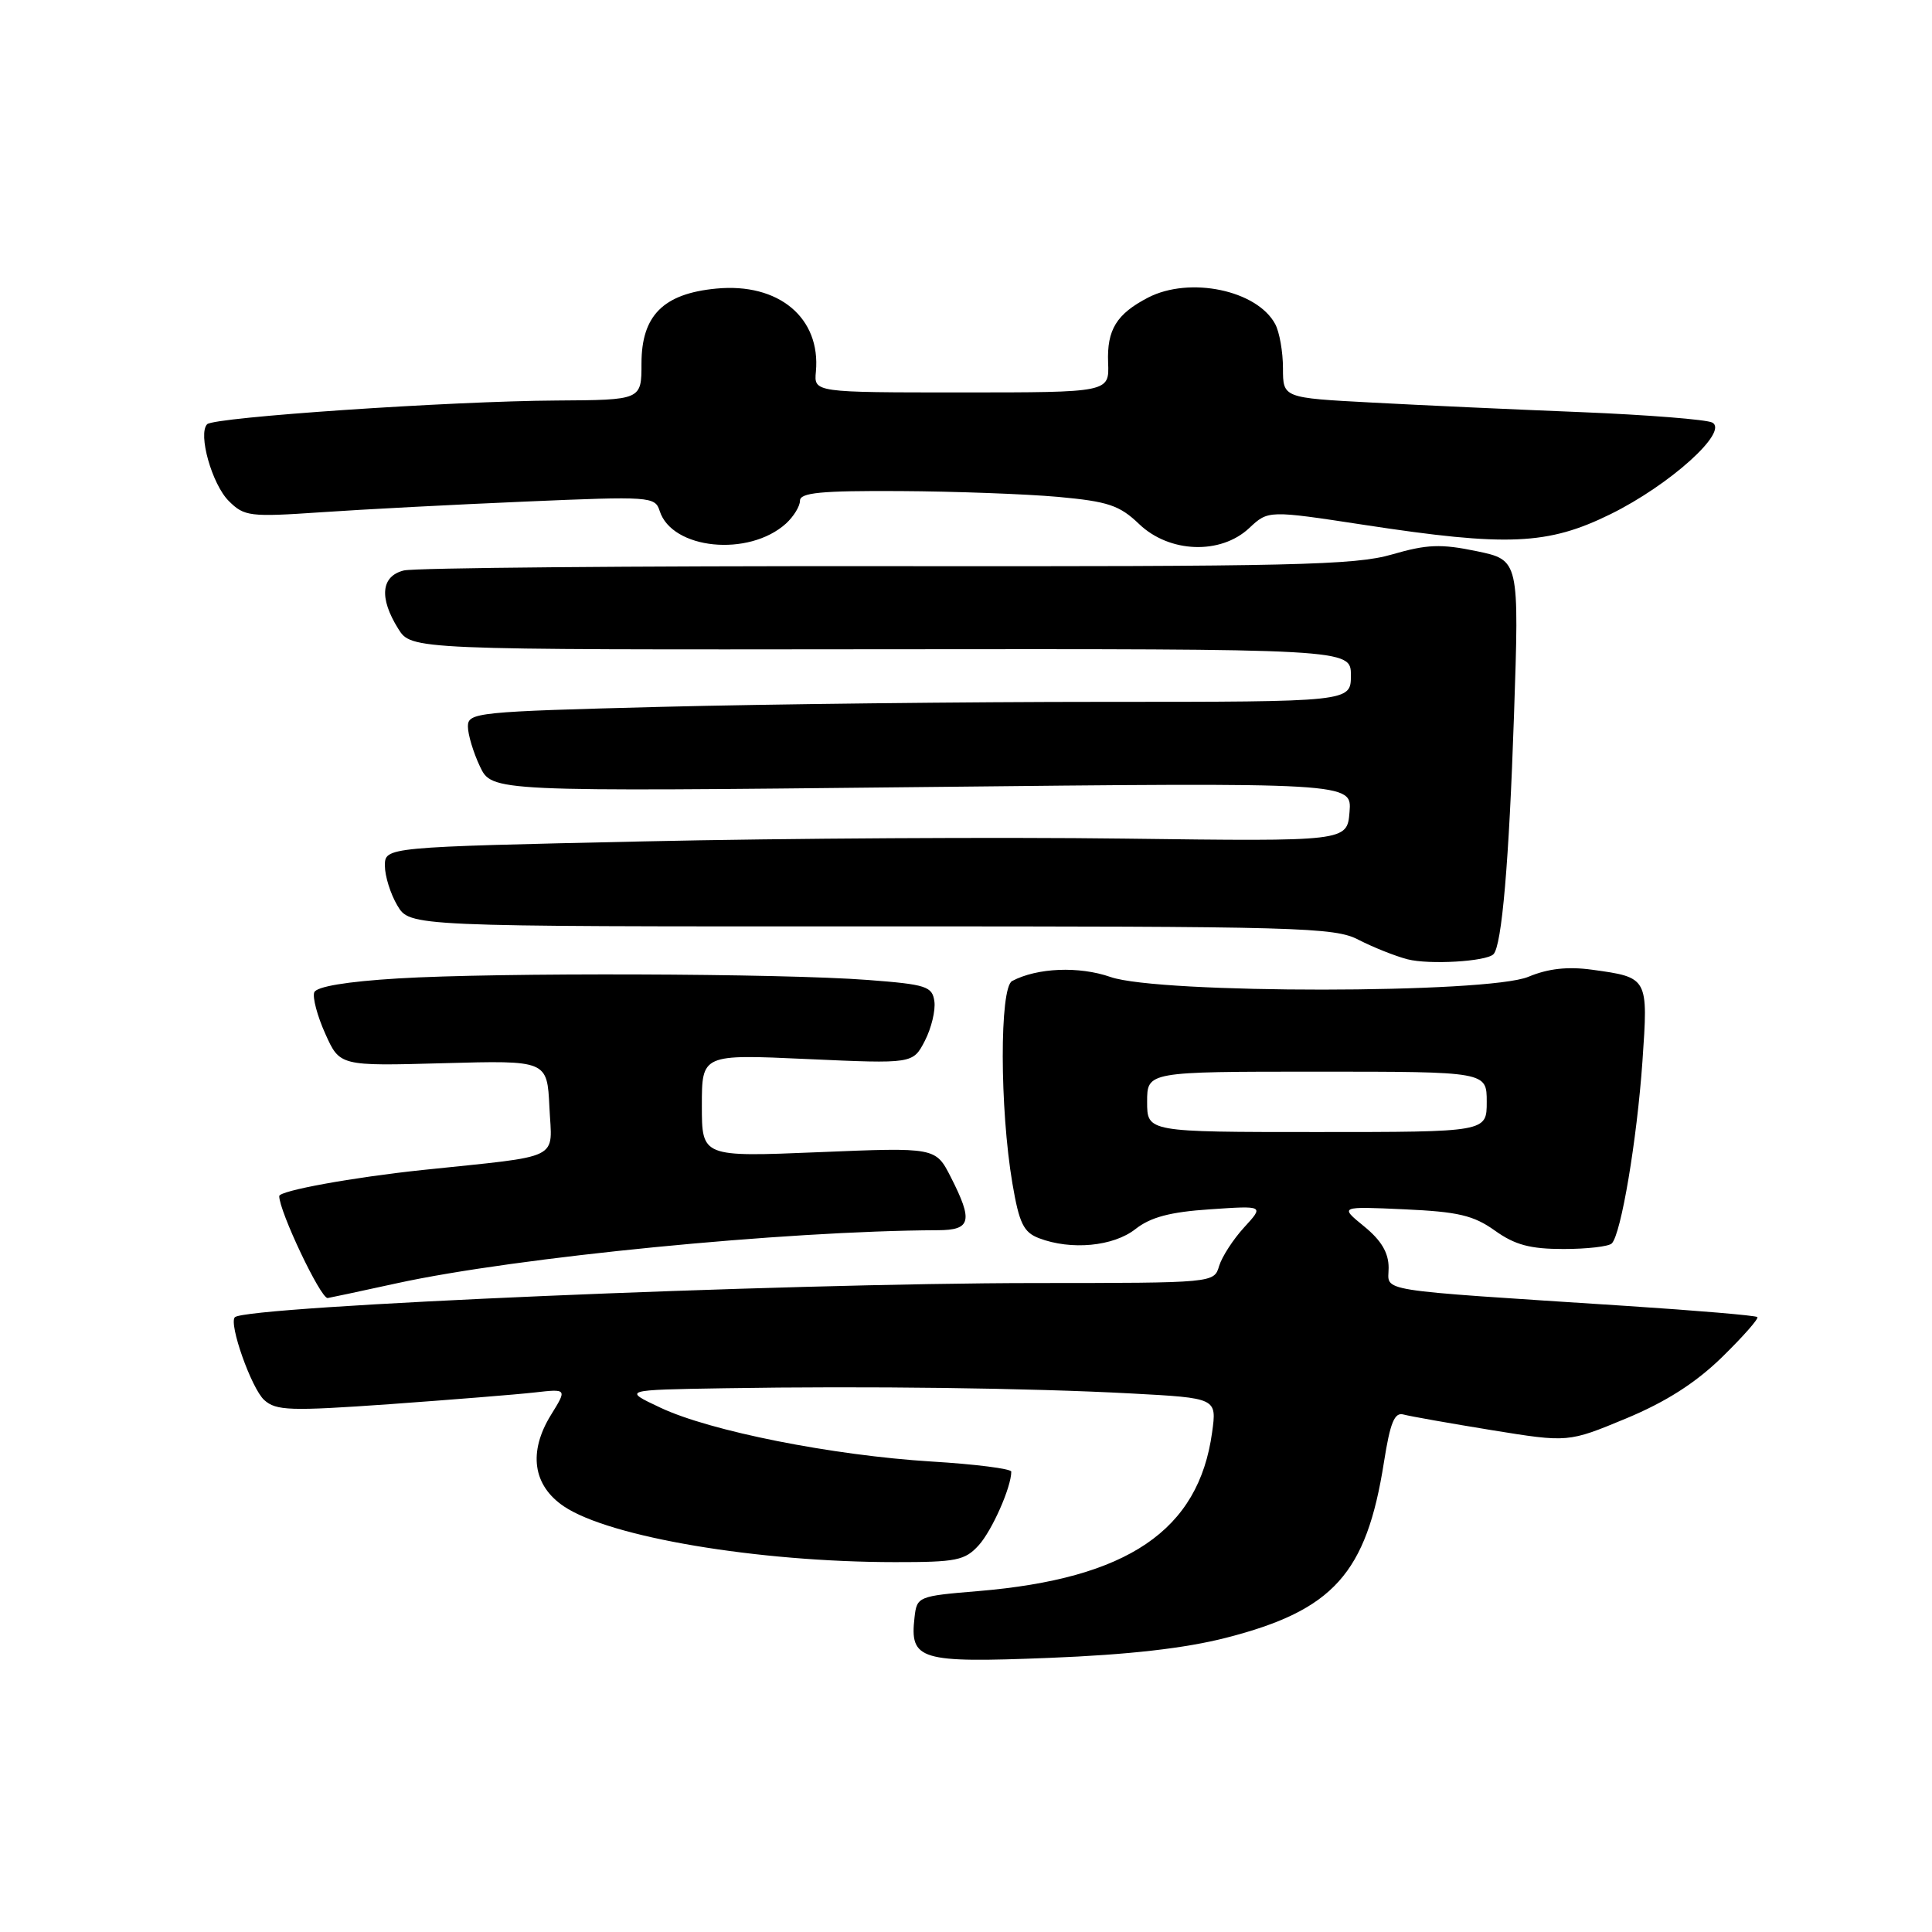 <?xml version="1.0" encoding="UTF-8" standalone="no"?>
<!DOCTYPE svg PUBLIC "-//W3C//DTD SVG 1.1//EN" "http://www.w3.org/Graphics/SVG/1.1/DTD/svg11.dtd" >
<svg xmlns="http://www.w3.org/2000/svg" xmlns:xlink="http://www.w3.org/1999/xlink" version="1.1" viewBox="0 0 256 256">
 <g >
 <path fill="currentColor"
d=" M 162.48 217.01 C 176.68 213.37 181.06 208.50 183.38 193.75 C 184.21 188.48 184.78 187.10 185.97 187.43 C 186.81 187.66 192.07 188.59 197.65 189.50 C 207.79 191.14 207.79 191.14 215.45 187.96 C 220.74 185.76 224.67 183.25 228.17 179.84 C 230.95 177.12 233.06 174.73 232.86 174.52 C 232.65 174.31 224.83 173.65 215.49 173.04 C 181.47 170.82 184.00 171.23 184.00 167.99 C 184.00 165.99 183.03 164.36 180.75 162.50 C 177.50 159.85 177.50 159.85 186.08 160.24 C 193.20 160.56 195.25 161.04 198.08 163.06 C 200.74 164.96 202.76 165.50 207.17 165.50 C 210.28 165.50 213.17 165.17 213.57 164.76 C 214.80 163.53 216.90 151.08 217.63 140.66 C 218.40 129.50 218.42 129.52 210.94 128.49 C 207.72 128.05 205.13 128.34 202.52 129.43 C 197.13 131.68 153.60 131.70 147.16 129.46 C 142.98 128.00 137.43 128.23 134.11 129.99 C 132.44 130.89 132.46 146.87 134.15 156.82 C 135.05 162.11 135.63 163.29 137.68 164.07 C 141.93 165.69 147.53 165.16 150.45 162.86 C 152.46 161.28 155.05 160.59 160.34 160.24 C 167.50 159.75 167.50 159.75 164.86 162.63 C 163.41 164.21 161.92 166.51 161.54 167.75 C 160.87 170.00 160.87 170.00 137.18 170.01 C 103.53 170.03 32.61 173.06 31.12 174.54 C 30.28 175.39 33.32 183.98 35.01 185.51 C 36.58 186.93 38.44 186.99 51.64 186.06 C 59.81 185.47 68.45 184.78 70.83 184.51 C 75.15 184.02 75.15 184.02 73.01 187.48 C 69.97 192.40 70.60 196.83 74.73 199.61 C 80.80 203.68 100.36 206.98 118.58 206.99 C 126.72 207.00 127.86 206.77 129.69 204.75 C 131.46 202.79 134.00 197.05 134.00 195.00 C 134.00 194.62 129.25 194.01 123.43 193.66 C 110.31 192.85 94.10 189.64 87.50 186.52 C 82.50 184.17 82.50 184.17 96.00 183.95 C 114.80 183.64 136.44 183.92 149.87 184.64 C 161.24 185.25 161.24 185.25 160.61 189.80 C 158.83 202.80 149.42 209.18 129.60 210.83 C 121.65 211.49 121.49 211.55 121.18 214.31 C 120.53 219.97 121.84 220.36 138.99 219.68 C 149.59 219.26 157.03 218.41 162.48 217.01 Z  M 52.58 170.04 C 68.44 166.58 103.99 163.09 124.25 163.01 C 128.67 163.00 128.96 161.81 125.99 155.98 C 123.98 152.03 123.98 152.03 108.49 152.67 C 93.00 153.31 93.00 153.31 93.00 146.50 C 93.00 139.69 93.00 139.69 106.98 140.33 C 120.97 140.96 120.97 140.96 122.55 137.91 C 123.41 136.24 123.98 133.88 123.81 132.68 C 123.53 130.70 122.74 130.44 115.00 129.85 C 103.51 128.97 65.79 128.85 52.71 129.65 C 45.93 130.06 41.93 130.73 41.64 131.49 C 41.39 132.15 42.04 134.62 43.10 136.97 C 45.02 141.26 45.02 141.26 58.76 140.88 C 72.50 140.50 72.50 140.50 72.80 146.70 C 73.14 153.86 74.75 153.06 56.00 155.03 C 46.70 156.01 37.00 157.78 37.00 158.49 C 37.00 160.51 42.45 172.00 43.41 172.00 C 43.51 172.00 47.64 171.12 52.58 170.04 Z  M 197.89 126.44 C 199.00 125.34 199.96 114.13 200.61 94.85 C 201.31 74.21 201.31 74.21 195.65 73.03 C 190.92 72.05 189.09 72.12 184.44 73.47 C 179.58 74.89 171.18 75.08 117.45 75.02 C 83.67 74.99 54.89 75.24 53.51 75.59 C 50.49 76.34 50.21 79.21 52.76 83.30 C 54.50 86.10 54.50 86.10 116.75 86.03 C 179.00 85.97 179.00 85.97 179.00 89.49 C 179.00 93.00 179.00 93.00 146.16 93.00 C 128.10 93.00 101.78 93.30 87.66 93.66 C 63.16 94.29 62.00 94.41 62.00 96.26 C 62.00 97.33 62.72 99.71 63.59 101.55 C 65.18 104.90 65.18 104.90 122.16 104.29 C 179.14 103.68 179.14 103.68 178.82 107.59 C 178.50 111.50 178.50 111.50 149.00 111.12 C 132.78 110.91 104.09 111.07 85.25 111.49 C 51.00 112.24 51.00 112.24 51.00 114.72 C 51.00 116.08 51.74 118.45 52.65 119.98 C 54.30 122.77 54.30 122.77 115.44 122.75 C 172.39 122.74 176.83 122.86 180.04 124.54 C 181.95 125.52 184.85 126.68 186.50 127.11 C 189.38 127.85 196.92 127.41 197.89 126.44 Z  M 104.14 69.38 C 105.16 68.45 106.00 67.08 106.00 66.35 C 106.00 65.28 108.78 65.01 119.25 65.07 C 126.54 65.11 135.97 65.46 140.21 65.84 C 146.84 66.45 148.34 66.95 150.94 69.44 C 154.95 73.28 161.74 73.53 165.53 69.97 C 168.05 67.61 168.05 67.61 180.77 69.55 C 199.74 72.45 205.09 72.22 213.40 68.13 C 221.26 64.26 229.12 57.18 226.88 55.99 C 226.12 55.59 218.30 54.97 209.50 54.61 C 200.70 54.26 188.21 53.69 181.75 53.34 C 170.00 52.72 170.00 52.72 170.00 48.79 C 170.00 46.63 169.54 44.00 168.97 42.94 C 166.56 38.45 157.64 36.59 152.13 39.43 C 147.95 41.60 146.66 43.69 146.83 48.05 C 146.99 52.00 146.99 52.00 127.42 52.00 C 107.85 52.00 107.85 52.00 108.11 49.25 C 108.77 42.11 103.18 37.44 94.90 38.24 C 87.89 38.91 85.00 41.81 85.00 48.17 C 85.00 53.00 85.00 53.00 73.75 53.07 C 59.70 53.15 28.39 55.28 27.45 56.21 C 26.20 57.47 28.09 64.18 30.32 66.39 C 32.37 68.43 33.09 68.52 42.50 67.88 C 48.00 67.50 60.21 66.86 69.64 66.46 C 86.17 65.75 86.80 65.79 87.41 67.70 C 89.03 72.81 99.21 73.83 104.14 69.38 Z  M 152.00 146.00 C 152.00 142.00 152.00 142.00 174.50 142.00 C 197.00 142.00 197.00 142.00 197.00 146.00 C 197.00 150.00 197.00 150.00 174.50 150.00 C 152.00 150.00 152.00 150.00 152.00 146.00 Z "/>
</g>
</svg>
